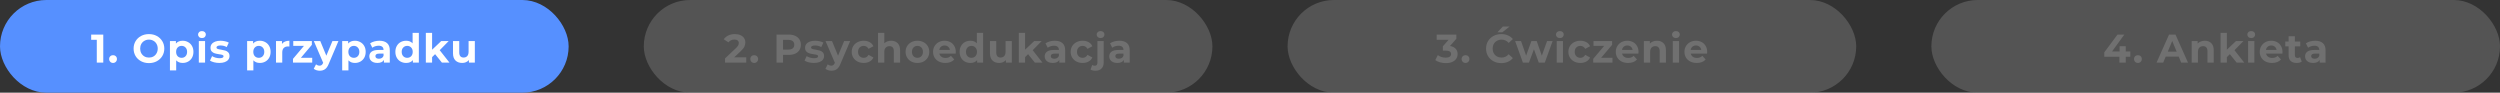 <svg width="998" height="37" viewBox="0 0 998 37" fill="none" xmlns="http://www.w3.org/2000/svg">
<rect x="0" y="0" width="998" height="37" fill="#333333" stroke="none"/>
<rect x="1" y="1" width="225" height="35" rx="17.5" fill="#5690FF" stroke="#5690FF" stroke-width="2"/>
<path d="M41.229 13.8V25H38.637V15.88H36.397V13.8H41.229ZM45.127 25.128C44.689 25.128 44.321 24.979 44.023 24.68C43.724 24.381 43.575 24.008 43.575 23.56C43.575 23.101 43.724 22.733 44.023 22.456C44.321 22.168 44.689 22.024 45.127 22.024C45.564 22.024 45.932 22.168 46.231 22.456C46.529 22.733 46.679 23.101 46.679 23.56C46.679 24.008 46.529 24.381 46.231 24.68C45.932 24.979 45.564 25.128 45.127 25.128ZM59.461 25.192C58.299 25.192 57.248 24.941 56.309 24.44C55.381 23.939 54.651 23.251 54.117 22.376C53.595 21.491 53.333 20.499 53.333 19.4C53.333 18.301 53.595 17.315 54.117 16.44C54.651 15.555 55.381 14.861 56.309 14.36C57.248 13.859 58.299 13.608 59.461 13.608C60.624 13.608 61.669 13.859 62.597 14.36C63.525 14.861 64.256 15.555 64.789 16.44C65.323 17.315 65.589 18.301 65.589 19.4C65.589 20.499 65.323 21.491 64.789 22.376C64.256 23.251 63.525 23.939 62.597 24.44C61.669 24.941 60.624 25.192 59.461 25.192ZM59.461 22.984C60.123 22.984 60.72 22.835 61.253 22.536C61.787 22.227 62.203 21.8 62.501 21.256C62.811 20.712 62.965 20.093 62.965 19.4C62.965 18.707 62.811 18.088 62.501 17.544C62.203 17 61.787 16.579 61.253 16.28C60.72 15.971 60.123 15.816 59.461 15.816C58.8 15.816 58.203 15.971 57.669 16.28C57.136 16.579 56.715 17 56.405 17.544C56.107 18.088 55.957 18.707 55.957 19.4C55.957 20.093 56.107 20.712 56.405 21.256C56.715 21.8 57.136 22.227 57.669 22.536C58.203 22.835 58.8 22.984 59.461 22.984ZM72.929 16.264C73.729 16.264 74.455 16.451 75.105 16.824C75.767 17.187 76.284 17.704 76.657 18.376C77.031 19.037 77.217 19.811 77.217 20.696C77.217 21.581 77.031 22.36 76.657 23.032C76.284 23.693 75.767 24.211 75.105 24.584C74.455 24.947 73.729 25.128 72.929 25.128C71.831 25.128 70.967 24.781 70.337 24.088V28.104H67.841V16.392H70.225V17.384C70.844 16.637 71.745 16.264 72.929 16.264ZM72.497 23.08C73.137 23.08 73.66 22.867 74.065 22.44C74.481 22.003 74.689 21.421 74.689 20.696C74.689 19.971 74.481 19.395 74.065 18.968C73.66 18.531 73.137 18.312 72.497 18.312C71.857 18.312 71.329 18.531 70.913 18.968C70.508 19.395 70.305 19.971 70.305 20.696C70.305 21.421 70.508 22.003 70.913 22.44C71.329 22.867 71.857 23.08 72.497 23.08ZM79.368 16.392H81.864V25H79.368V16.392ZM80.616 15.192C80.158 15.192 79.784 15.059 79.496 14.792C79.208 14.525 79.064 14.195 79.064 13.8C79.064 13.405 79.208 13.075 79.496 12.808C79.784 12.541 80.158 12.408 80.616 12.408C81.075 12.408 81.448 12.536 81.736 12.792C82.024 13.048 82.168 13.368 82.168 13.752C82.168 14.168 82.024 14.515 81.736 14.792C81.448 15.059 81.075 15.192 80.616 15.192ZM87.557 25.128C86.842 25.128 86.143 25.043 85.461 24.872C84.778 24.691 84.234 24.467 83.829 24.2L84.661 22.408C85.045 22.653 85.509 22.856 86.053 23.016C86.597 23.165 87.13 23.24 87.653 23.24C88.709 23.24 89.237 22.979 89.237 22.456C89.237 22.211 89.093 22.035 88.805 21.928C88.517 21.821 88.074 21.731 87.477 21.656C86.773 21.549 86.191 21.427 85.733 21.288C85.274 21.149 84.874 20.904 84.533 20.552C84.202 20.2 84.037 19.699 84.037 19.048C84.037 18.504 84.191 18.024 84.501 17.608C84.821 17.181 85.279 16.851 85.877 16.616C86.485 16.381 87.199 16.264 88.021 16.264C88.629 16.264 89.231 16.333 89.829 16.472C90.437 16.6 90.938 16.781 91.333 17.016L90.501 18.792C89.743 18.365 88.917 18.152 88.021 18.152C87.487 18.152 87.087 18.227 86.821 18.376C86.554 18.525 86.421 18.717 86.421 18.952C86.421 19.219 86.565 19.405 86.853 19.512C87.141 19.619 87.599 19.72 88.229 19.816C88.933 19.933 89.509 20.061 89.957 20.2C90.405 20.328 90.794 20.568 91.125 20.92C91.455 21.272 91.621 21.763 91.621 22.392C91.621 22.925 91.461 23.4 91.141 23.816C90.821 24.232 90.351 24.557 89.733 24.792C89.125 25.016 88.399 25.128 87.557 25.128ZM103.74 16.264C104.54 16.264 105.265 16.451 105.916 16.824C106.577 17.187 107.095 17.704 107.468 18.376C107.841 19.037 108.028 19.811 108.028 20.696C108.028 21.581 107.841 22.36 107.468 23.032C107.095 23.693 106.577 24.211 105.916 24.584C105.265 24.947 104.54 25.128 103.74 25.128C102.641 25.128 101.777 24.781 101.148 24.088V28.104H98.652V16.392H101.036V17.384C101.655 16.637 102.556 16.264 103.74 16.264ZM103.308 23.08C103.948 23.08 104.471 22.867 104.876 22.44C105.292 22.003 105.5 21.421 105.5 20.696C105.5 19.971 105.292 19.395 104.876 18.968C104.471 18.531 103.948 18.312 103.308 18.312C102.668 18.312 102.14 18.531 101.724 18.968C101.319 19.395 101.116 19.971 101.116 20.696C101.116 21.421 101.319 22.003 101.724 22.44C102.14 22.867 102.668 23.08 103.308 23.08ZM112.563 17.528C112.862 17.112 113.262 16.797 113.763 16.584C114.275 16.371 114.862 16.264 115.523 16.264V18.568C115.246 18.547 115.059 18.536 114.963 18.536C114.248 18.536 113.688 18.739 113.283 19.144C112.878 19.539 112.675 20.136 112.675 20.936V25H110.179V16.392H112.563V17.528ZM124.638 23.08V25H116.958V23.496L121.342 18.312H117.07V16.392H124.494V17.896L120.11 23.08H124.638ZM135.105 16.392L131.217 25.528C130.822 26.52 130.331 27.219 129.745 27.624C129.169 28.029 128.47 28.232 127.649 28.232C127.201 28.232 126.758 28.163 126.321 28.024C125.883 27.885 125.526 27.693 125.249 27.448L126.161 25.672C126.353 25.843 126.571 25.976 126.817 26.072C127.073 26.168 127.323 26.216 127.569 26.216C127.91 26.216 128.187 26.131 128.401 25.96C128.614 25.8 128.806 25.528 128.977 25.144L129.009 25.064L125.281 16.392H127.857L130.273 22.232L132.705 16.392H135.105ZM141.691 16.264C142.491 16.264 143.217 16.451 143.867 16.824C144.529 17.187 145.046 17.704 145.419 18.376C145.793 19.037 145.979 19.811 145.979 20.696C145.979 21.581 145.793 22.36 145.419 23.032C145.046 23.693 144.529 24.211 143.867 24.584C143.217 24.947 142.491 25.128 141.691 25.128C140.593 25.128 139.729 24.781 139.099 24.088V28.104H136.603V16.392H138.987V17.384C139.606 16.637 140.507 16.264 141.691 16.264ZM141.259 23.08C141.899 23.08 142.422 22.867 142.827 22.44C143.243 22.003 143.451 21.421 143.451 20.696C143.451 19.971 143.243 19.395 142.827 18.968C142.422 18.531 141.899 18.312 141.259 18.312C140.619 18.312 140.091 18.531 139.675 18.968C139.27 19.395 139.067 19.971 139.067 20.696C139.067 21.421 139.27 22.003 139.675 22.44C140.091 22.867 140.619 23.08 141.259 23.08ZM151.461 16.264C152.795 16.264 153.819 16.584 154.533 17.224C155.248 17.853 155.605 18.808 155.605 20.088V25H153.269V23.928C152.8 24.728 151.925 25.128 150.645 25.128C149.984 25.128 149.408 25.016 148.917 24.792C148.437 24.568 148.069 24.259 147.813 23.864C147.557 23.469 147.429 23.021 147.429 22.52C147.429 21.72 147.728 21.091 148.325 20.632C148.933 20.173 149.867 19.944 151.125 19.944H153.109C153.109 19.4 152.944 18.984 152.613 18.696C152.283 18.397 151.787 18.248 151.125 18.248C150.667 18.248 150.213 18.323 149.765 18.472C149.328 18.611 148.955 18.803 148.645 19.048L147.749 17.304C148.219 16.973 148.779 16.717 149.429 16.536C150.091 16.355 150.768 16.264 151.461 16.264ZM151.269 23.448C151.696 23.448 152.075 23.352 152.405 23.16C152.736 22.957 152.971 22.664 153.109 22.28V21.4H151.397C150.373 21.4 149.861 21.736 149.861 22.408C149.861 22.728 149.984 22.984 150.229 23.176C150.485 23.357 150.832 23.448 151.269 23.448ZM167.206 13.128V25H164.822V24.008C164.204 24.755 163.308 25.128 162.134 25.128C161.324 25.128 160.588 24.947 159.926 24.584C159.276 24.221 158.764 23.704 158.39 23.032C158.017 22.36 157.83 21.581 157.83 20.696C157.83 19.811 158.017 19.032 158.39 18.36C158.764 17.688 159.276 17.171 159.926 16.808C160.588 16.445 161.324 16.264 162.134 16.264C163.233 16.264 164.092 16.611 164.71 17.304V13.128H167.206ZM162.566 23.08C163.196 23.08 163.718 22.867 164.134 22.44C164.55 22.003 164.758 21.421 164.758 20.696C164.758 19.971 164.55 19.395 164.134 18.968C163.718 18.531 163.196 18.312 162.566 18.312C161.926 18.312 161.398 18.531 160.982 18.968C160.566 19.395 160.358 19.971 160.358 20.696C160.358 21.421 160.566 22.003 160.982 22.44C161.398 22.867 161.926 23.08 162.566 23.08ZM173.692 21.624L172.492 22.808V25H169.996V13.128H172.492V19.848L176.14 16.392H179.116L175.532 20.04L179.436 25H176.412L173.692 21.624ZM189.555 16.392V25H187.187V23.976C186.856 24.349 186.461 24.637 186.003 24.84C185.544 25.032 185.048 25.128 184.515 25.128C183.384 25.128 182.488 24.803 181.827 24.152C181.165 23.501 180.835 22.536 180.835 21.256V16.392H183.331V20.888C183.331 22.275 183.912 22.968 185.075 22.968C185.672 22.968 186.152 22.776 186.515 22.392C186.877 21.997 187.059 21.416 187.059 20.648V16.392H189.555Z" fill="white"/>
<g opacity="0.3">
<rect x="258" y="1" width="225" height="35" rx="17.5" fill="#A2A2A2" stroke="#A1A1A1" stroke-width="2"/>
<path d="M297.902 22.888V25H289.438V23.32L293.758 19.24C294.217 18.803 294.526 18.429 294.686 18.12C294.846 17.8 294.926 17.485 294.926 17.176C294.926 16.728 294.771 16.387 294.462 16.152C294.163 15.907 293.721 15.784 293.134 15.784C292.643 15.784 292.201 15.88 291.806 16.072C291.411 16.253 291.081 16.531 290.814 16.904L288.926 15.688C289.363 15.037 289.966 14.531 290.734 14.168C291.502 13.795 292.382 13.608 293.374 13.608C294.206 13.608 294.931 13.747 295.55 14.024C296.179 14.291 296.665 14.675 297.006 15.176C297.358 15.667 297.534 16.248 297.534 16.92C297.534 17.528 297.406 18.099 297.15 18.632C296.894 19.165 296.398 19.773 295.662 20.456L293.086 22.888H297.902ZM301.08 25.128C300.642 25.128 300.274 24.979 299.976 24.68C299.677 24.381 299.528 24.008 299.528 23.56C299.528 23.101 299.677 22.733 299.976 22.456C300.274 22.168 300.642 22.024 301.08 22.024C301.517 22.024 301.885 22.168 302.184 22.456C302.482 22.733 302.632 23.101 302.632 23.56C302.632 24.008 302.482 24.381 302.184 24.68C301.885 24.979 301.517 25.128 301.08 25.128ZM314.839 13.8C315.831 13.8 316.689 13.965 317.415 14.296C318.151 14.627 318.716 15.096 319.111 15.704C319.505 16.312 319.703 17.032 319.703 17.864C319.703 18.685 319.505 19.405 319.111 20.024C318.716 20.632 318.151 21.101 317.415 21.432C316.689 21.752 315.831 21.912 314.839 21.912H312.583V25H309.991V13.8H314.839ZM314.695 19.8C315.473 19.8 316.065 19.635 316.471 19.304C316.876 18.963 317.079 18.483 317.079 17.864C317.079 17.235 316.876 16.755 316.471 16.424C316.065 16.083 315.473 15.912 314.695 15.912H312.583V19.8H314.695ZM324.909 25.128C324.195 25.128 323.496 25.043 322.813 24.872C322.131 24.691 321.587 24.467 321.181 24.2L322.013 22.408C322.397 22.653 322.861 22.856 323.405 23.016C323.949 23.165 324.483 23.24 325.005 23.24C326.061 23.24 326.589 22.979 326.589 22.456C326.589 22.211 326.445 22.035 326.157 21.928C325.869 21.821 325.427 21.731 324.829 21.656C324.125 21.549 323.544 21.427 323.085 21.288C322.627 21.149 322.227 20.904 321.885 20.552C321.555 20.2 321.389 19.699 321.389 19.048C321.389 18.504 321.544 18.024 321.853 17.608C322.173 17.181 322.632 16.851 323.229 16.616C323.837 16.381 324.552 16.264 325.373 16.264C325.981 16.264 326.584 16.333 327.181 16.472C327.789 16.6 328.291 16.781 328.685 17.016L327.853 18.792C327.096 18.365 326.269 18.152 325.373 18.152C324.84 18.152 324.44 18.227 324.173 18.376C323.907 18.525 323.773 18.717 323.773 18.952C323.773 19.219 323.917 19.405 324.205 19.512C324.493 19.619 324.952 19.72 325.581 19.816C326.285 19.933 326.861 20.061 327.309 20.2C327.757 20.328 328.147 20.568 328.477 20.92C328.808 21.272 328.973 21.763 328.973 22.392C328.973 22.925 328.813 23.4 328.493 23.816C328.173 24.232 327.704 24.557 327.085 24.792C326.477 25.016 325.752 25.128 324.909 25.128ZM339.381 16.392L335.493 25.528C335.098 26.52 334.608 27.219 334.021 27.624C333.445 28.029 332.746 28.232 331.925 28.232C331.477 28.232 331.034 28.163 330.597 28.024C330.16 27.885 329.802 27.693 329.525 27.448L330.437 25.672C330.629 25.843 330.848 25.976 331.093 26.072C331.349 26.168 331.6 26.216 331.845 26.216C332.186 26.216 332.464 26.131 332.677 25.96C332.89 25.8 333.082 25.528 333.253 25.144L333.285 25.064L329.557 16.392H332.133L334.549 22.232L336.981 16.392H339.381ZM344.805 25.128C343.888 25.128 343.061 24.941 342.325 24.568C341.6 24.184 341.029 23.656 340.613 22.984C340.208 22.312 340.005 21.549 340.005 20.696C340.005 19.843 340.208 19.08 340.613 18.408C341.029 17.736 341.6 17.213 342.325 16.84C343.061 16.456 343.888 16.264 344.805 16.264C345.712 16.264 346.501 16.456 347.173 16.84C347.856 17.213 348.352 17.752 348.661 18.456L346.725 19.496C346.277 18.707 345.632 18.312 344.789 18.312C344.138 18.312 343.6 18.525 343.173 18.952C342.746 19.379 342.533 19.96 342.533 20.696C342.533 21.432 342.746 22.013 343.173 22.44C343.6 22.867 344.138 23.08 344.789 23.08C345.642 23.08 346.288 22.685 346.725 21.896L348.661 22.952C348.352 23.635 347.856 24.168 347.173 24.552C346.501 24.936 345.712 25.128 344.805 25.128ZM355.748 16.264C356.814 16.264 357.673 16.584 358.324 17.224C358.985 17.864 359.316 18.813 359.316 20.072V25H356.82V20.456C356.82 19.773 356.67 19.267 356.372 18.936C356.073 18.595 355.641 18.424 355.076 18.424C354.446 18.424 353.945 18.621 353.572 19.016C353.198 19.4 353.012 19.976 353.012 20.744V25H350.516V13.128H353.012V17.288C353.342 16.957 353.742 16.707 354.212 16.536C354.681 16.355 355.193 16.264 355.748 16.264ZM366.248 25.128C365.341 25.128 364.525 24.941 363.8 24.568C363.085 24.184 362.525 23.656 362.12 22.984C361.715 22.312 361.512 21.549 361.512 20.696C361.512 19.843 361.715 19.08 362.12 18.408C362.525 17.736 363.085 17.213 363.8 16.84C364.525 16.456 365.341 16.264 366.248 16.264C367.155 16.264 367.965 16.456 368.68 16.84C369.395 17.213 369.955 17.736 370.36 18.408C370.765 19.08 370.968 19.843 370.968 20.696C370.968 21.549 370.765 22.312 370.36 22.984C369.955 23.656 369.395 24.184 368.68 24.568C367.965 24.941 367.155 25.128 366.248 25.128ZM366.248 23.08C366.888 23.08 367.411 22.867 367.816 22.44C368.232 22.003 368.44 21.421 368.44 20.696C368.44 19.971 368.232 19.395 367.816 18.968C367.411 18.531 366.888 18.312 366.248 18.312C365.608 18.312 365.08 18.531 364.664 18.968C364.248 19.395 364.04 19.971 364.04 20.696C364.04 21.421 364.248 22.003 364.664 22.44C365.08 22.867 365.608 23.08 366.248 23.08ZM381.548 20.728C381.548 20.76 381.532 20.984 381.5 21.4H374.988C375.106 21.933 375.383 22.355 375.82 22.664C376.258 22.973 376.802 23.128 377.452 23.128C377.9 23.128 378.295 23.064 378.636 22.936C378.988 22.797 379.314 22.584 379.612 22.296L380.94 23.736C380.13 24.664 378.946 25.128 377.388 25.128C376.418 25.128 375.559 24.941 374.812 24.568C374.066 24.184 373.49 23.656 373.084 22.984C372.679 22.312 372.476 21.549 372.476 20.696C372.476 19.853 372.674 19.096 373.068 18.424C373.474 17.741 374.023 17.213 374.716 16.84C375.42 16.456 376.204 16.264 377.068 16.264C377.911 16.264 378.674 16.445 379.356 16.808C380.039 17.171 380.572 17.693 380.956 18.376C381.351 19.048 381.548 19.832 381.548 20.728ZM377.084 18.152C376.519 18.152 376.044 18.312 375.66 18.632C375.276 18.952 375.042 19.389 374.956 19.944H379.196C379.111 19.4 378.876 18.968 378.492 18.648C378.108 18.317 377.639 18.152 377.084 18.152ZM392.458 13.128V25H390.074V24.008C389.455 24.755 388.559 25.128 387.386 25.128C386.575 25.128 385.839 24.947 385.178 24.584C384.527 24.221 384.015 23.704 383.642 23.032C383.269 22.36 383.082 21.581 383.082 20.696C383.082 19.811 383.269 19.032 383.642 18.36C384.015 17.688 384.527 17.171 385.178 16.808C385.839 16.445 386.575 16.264 387.386 16.264C388.485 16.264 389.343 16.611 389.962 17.304V13.128H392.458ZM387.818 23.08C388.447 23.08 388.97 22.867 389.386 22.44C389.802 22.003 390.01 21.421 390.01 20.696C390.01 19.971 389.802 19.395 389.386 18.968C388.97 18.531 388.447 18.312 387.818 18.312C387.178 18.312 386.65 18.531 386.234 18.968C385.818 19.395 385.61 19.971 385.61 20.696C385.61 21.421 385.818 22.003 386.234 22.44C386.65 22.867 387.178 23.08 387.818 23.08ZM403.92 16.392V25H401.552V23.976C401.222 24.349 400.827 24.637 400.368 24.84C399.91 25.032 399.414 25.128 398.88 25.128C397.75 25.128 396.854 24.803 396.192 24.152C395.531 23.501 395.2 22.536 395.2 21.256V16.392H397.696V20.888C397.696 22.275 398.278 22.968 399.44 22.968C400.038 22.968 400.518 22.776 400.88 22.392C401.243 21.997 401.424 21.416 401.424 20.648V16.392H403.92ZM410.409 21.624L409.209 22.808V25H406.713V13.128H409.209V19.848L412.857 16.392H415.833L412.249 20.04L416.153 25H413.129L410.409 21.624ZM421.071 16.264C422.404 16.264 423.428 16.584 424.143 17.224C424.858 17.853 425.215 18.808 425.215 20.088V25H422.879V23.928C422.41 24.728 421.535 25.128 420.255 25.128C419.594 25.128 419.018 25.016 418.527 24.792C418.047 24.568 417.679 24.259 417.423 23.864C417.167 23.469 417.039 23.021 417.039 22.52C417.039 21.72 417.338 21.091 417.935 20.632C418.543 20.173 419.476 19.944 420.735 19.944H422.719C422.719 19.4 422.554 18.984 422.223 18.696C421.892 18.397 421.396 18.248 420.735 18.248C420.276 18.248 419.823 18.323 419.375 18.472C418.938 18.611 418.564 18.803 418.255 19.048L417.359 17.304C417.828 16.973 418.388 16.717 419.039 16.536C419.7 16.355 420.378 16.264 421.071 16.264ZM420.879 23.448C421.306 23.448 421.684 23.352 422.015 23.16C422.346 22.957 422.58 22.664 422.719 22.28V21.4H421.007C419.983 21.4 419.471 21.736 419.471 22.408C419.471 22.728 419.594 22.984 419.839 23.176C420.095 23.357 420.442 23.448 420.879 23.448ZM432.208 25.128C431.29 25.128 430.464 24.941 429.728 24.568C429.002 24.184 428.432 23.656 428.016 22.984C427.61 22.312 427.408 21.549 427.408 20.696C427.408 19.843 427.61 19.08 428.016 18.408C428.432 17.736 429.002 17.213 429.728 16.84C430.464 16.456 431.29 16.264 432.208 16.264C433.114 16.264 433.904 16.456 434.576 16.84C435.258 17.213 435.754 17.752 436.064 18.456L434.128 19.496C433.68 18.707 433.034 18.312 432.192 18.312C431.541 18.312 431.002 18.525 430.576 18.952C430.149 19.379 429.936 19.96 429.936 20.696C429.936 21.432 430.149 22.013 430.576 22.44C431.002 22.867 431.541 23.08 432.192 23.08C433.045 23.08 433.69 22.685 434.128 21.896L436.064 22.952C435.754 23.635 435.258 24.168 434.576 24.552C433.904 24.936 433.114 25.128 432.208 25.128ZM437.341 28.232C436.466 28.232 435.799 28.072 435.341 27.752L436.013 25.944C436.301 26.147 436.653 26.248 437.069 26.248C437.389 26.248 437.639 26.141 437.821 25.928C438.002 25.725 438.093 25.416 438.093 25V16.392H440.589V24.984C440.589 25.987 440.301 26.776 439.725 27.352C439.159 27.939 438.365 28.232 437.341 28.232ZM439.341 15.192C438.882 15.192 438.509 15.059 438.221 14.792C437.933 14.525 437.789 14.195 437.789 13.8C437.789 13.405 437.933 13.075 438.221 12.808C438.509 12.541 438.882 12.408 439.341 12.408C439.799 12.408 440.173 12.536 440.461 12.792C440.749 13.048 440.893 13.368 440.893 13.752C440.893 14.168 440.749 14.515 440.461 14.792C440.173 15.059 439.799 15.192 439.341 15.192ZM446.839 16.264C448.172 16.264 449.196 16.584 449.911 17.224C450.626 17.853 450.983 18.808 450.983 20.088V25H448.647V23.928C448.178 24.728 447.303 25.128 446.023 25.128C445.362 25.128 444.786 25.016 444.295 24.792C443.815 24.568 443.447 24.259 443.191 23.864C442.935 23.469 442.807 23.021 442.807 22.52C442.807 21.72 443.106 21.091 443.703 20.632C444.311 20.173 445.244 19.944 446.503 19.944H448.487C448.487 19.4 448.322 18.984 447.991 18.696C447.66 18.397 447.164 18.248 446.503 18.248C446.044 18.248 445.591 18.323 445.143 18.472C444.706 18.611 444.332 18.803 444.023 19.048L443.127 17.304C443.596 16.973 444.156 16.717 444.807 16.536C445.468 16.355 446.146 16.264 446.839 16.264ZM446.647 23.448C447.074 23.448 447.452 23.352 447.783 23.16C448.114 22.957 448.348 22.664 448.487 22.28V21.4H446.775C445.751 21.4 445.239 21.736 445.239 22.408C445.239 22.728 445.362 22.984 445.607 23.176C445.863 23.357 446.21 23.448 446.647 23.448Z" fill="white"/>
</g>
<g opacity="0.3">
<rect x="515" y="1" width="225" height="35" rx="17.5" fill="#A2A2A2" stroke="#A1A1A1" stroke-width="2"/>
<path d="M578.841 18.36C579.822 18.52 580.574 18.888 581.097 19.464C581.62 20.029 581.881 20.733 581.881 21.576C581.881 22.227 581.71 22.829 581.369 23.384C581.028 23.928 580.505 24.365 579.801 24.696C579.108 25.027 578.254 25.192 577.241 25.192C576.452 25.192 575.673 25.091 574.905 24.888C574.148 24.675 573.502 24.376 572.969 23.992L573.977 22.008C574.404 22.328 574.894 22.579 575.449 22.76C576.014 22.931 576.59 23.016 577.177 23.016C577.828 23.016 578.34 22.893 578.713 22.648C579.086 22.392 579.273 22.035 579.273 21.576C579.273 20.659 578.574 20.2 577.177 20.2H575.993V18.488L578.297 15.88H573.529V13.8H581.369V15.48L578.841 18.36ZM585.03 25.128C584.592 25.128 584.224 24.979 583.926 24.68C583.627 24.381 583.478 24.008 583.478 23.56C583.478 23.101 583.627 22.733 583.926 22.456C584.224 22.168 584.592 22.024 585.03 22.024C585.467 22.024 585.835 22.168 586.134 22.456C586.432 22.733 586.582 23.101 586.582 23.56C586.582 24.008 586.432 24.381 586.134 24.68C585.835 24.979 585.467 25.128 585.03 25.128ZM599.301 25.192C598.159 25.192 597.125 24.947 596.197 24.456C595.279 23.955 594.554 23.267 594.021 22.392C593.498 21.507 593.237 20.509 593.237 19.4C593.237 18.291 593.498 17.299 594.021 16.424C594.554 15.539 595.279 14.851 596.197 14.36C597.125 13.859 598.165 13.608 599.317 13.608C600.287 13.608 601.162 13.779 601.941 14.12C602.73 14.461 603.391 14.952 603.925 15.592L602.261 17.128C601.503 16.253 600.565 15.816 599.445 15.816C598.751 15.816 598.133 15.971 597.589 16.28C597.045 16.579 596.618 17 596.309 17.544C596.01 18.088 595.861 18.707 595.861 19.4C595.861 20.093 596.01 20.712 596.309 21.256C596.618 21.8 597.045 22.227 597.589 22.536C598.133 22.835 598.751 22.984 599.445 22.984C600.565 22.984 601.503 22.541 602.261 21.656L603.925 23.192C603.391 23.843 602.73 24.339 601.941 24.68C601.151 25.021 600.271 25.192 599.301 25.192ZM599.941 10.584H602.629L599.733 12.888H597.781L599.941 10.584ZM619.803 16.392L616.683 25H614.283L612.347 19.656L610.347 25H607.947L604.843 16.392H607.195L609.227 22.216L611.339 16.392H613.451L615.499 22.216L617.595 16.392H619.803ZM621.443 16.392H623.939V25H621.443V16.392ZM622.691 15.192C622.233 15.192 621.859 15.059 621.571 14.792C621.283 14.525 621.139 14.195 621.139 13.8C621.139 13.405 621.283 13.075 621.571 12.808C621.859 12.541 622.233 12.408 622.691 12.408C623.15 12.408 623.523 12.536 623.811 12.792C624.099 13.048 624.243 13.368 624.243 13.752C624.243 14.168 624.099 14.515 623.811 14.792C623.523 15.059 623.15 15.192 622.691 15.192ZM630.896 25.128C629.978 25.128 629.152 24.941 628.416 24.568C627.69 24.184 627.12 23.656 626.704 22.984C626.298 22.312 626.096 21.549 626.096 20.696C626.096 19.843 626.298 19.08 626.704 18.408C627.12 17.736 627.69 17.213 628.416 16.84C629.152 16.456 629.978 16.264 630.896 16.264C631.802 16.264 632.592 16.456 633.264 16.84C633.946 17.213 634.442 17.752 634.752 18.456L632.816 19.496C632.368 18.707 631.722 18.312 630.88 18.312C630.229 18.312 629.69 18.525 629.264 18.952C628.837 19.379 628.624 19.96 628.624 20.696C628.624 21.432 628.837 22.013 629.264 22.44C629.69 22.867 630.229 23.08 630.88 23.08C631.733 23.08 632.378 22.685 632.816 21.896L634.752 22.952C634.442 23.635 633.946 24.168 633.264 24.552C632.592 24.936 631.802 25.128 630.896 25.128ZM643.694 23.08V25H636.014V23.496L640.398 18.312H636.126V16.392H643.55V17.896L639.166 23.08H643.694ZM654.096 20.728C654.096 20.76 654.08 20.984 654.048 21.4H647.536C647.654 21.933 647.931 22.355 648.368 22.664C648.806 22.973 649.35 23.128 650 23.128C650.448 23.128 650.843 23.064 651.184 22.936C651.536 22.797 651.862 22.584 652.16 22.296L653.488 23.736C652.678 24.664 651.494 25.128 649.936 25.128C648.966 25.128 648.107 24.941 647.36 24.568C646.614 24.184 646.038 23.656 645.632 22.984C645.227 22.312 645.024 21.549 645.024 20.696C645.024 19.853 645.222 19.096 645.616 18.424C646.022 17.741 646.571 17.213 647.264 16.84C647.968 16.456 648.752 16.264 649.616 16.264C650.459 16.264 651.222 16.445 651.904 16.808C652.587 17.171 653.12 17.693 653.504 18.376C653.899 19.048 654.096 19.832 654.096 20.728ZM649.632 18.152C649.067 18.152 648.592 18.312 648.208 18.632C647.824 18.952 647.59 19.389 647.504 19.944H651.744C651.659 19.4 651.424 18.968 651.04 18.648C650.656 18.317 650.187 18.152 649.632 18.152ZM661.47 16.264C662.537 16.264 663.396 16.584 664.046 17.224C664.708 17.864 665.038 18.813 665.038 20.072V25H662.542V20.456C662.542 19.773 662.393 19.267 662.094 18.936C661.796 18.595 661.364 18.424 660.798 18.424C660.169 18.424 659.668 18.621 659.294 19.016C658.921 19.4 658.734 19.976 658.734 20.744V25H656.238V16.392H658.622V17.4C658.953 17.037 659.364 16.76 659.854 16.568C660.345 16.365 660.884 16.264 661.47 16.264ZM667.781 16.392H670.277V25H667.781V16.392ZM669.029 15.192C668.57 15.192 668.197 15.059 667.909 14.792C667.621 14.525 667.477 14.195 667.477 13.8C667.477 13.405 667.621 13.075 667.909 12.808C668.197 12.541 668.57 12.408 669.029 12.408C669.487 12.408 669.861 12.536 670.149 12.792C670.437 13.048 670.581 13.368 670.581 13.752C670.581 14.168 670.437 14.515 670.149 14.792C669.861 15.059 669.487 15.192 669.029 15.192ZM681.505 20.728C681.505 20.76 681.489 20.984 681.457 21.4H674.945C675.063 21.933 675.34 22.355 675.777 22.664C676.215 22.973 676.759 23.128 677.409 23.128C677.857 23.128 678.252 23.064 678.593 22.936C678.945 22.797 679.271 22.584 679.569 22.296L680.897 23.736C680.087 24.664 678.903 25.128 677.345 25.128C676.375 25.128 675.516 24.941 674.769 24.568C674.023 24.184 673.447 23.656 673.041 22.984C672.636 22.312 672.433 21.549 672.433 20.696C672.433 19.853 672.631 19.096 673.025 18.424C673.431 17.741 673.98 17.213 674.673 16.84C675.377 16.456 676.161 16.264 677.025 16.264C677.868 16.264 678.631 16.445 679.313 16.808C679.996 17.171 680.529 17.693 680.913 18.376C681.308 19.048 681.505 19.832 681.505 20.728ZM677.041 18.152C676.476 18.152 676.001 18.312 675.617 18.632C675.233 18.952 674.999 19.389 674.913 19.944H679.153C679.068 19.4 678.833 18.968 678.449 18.648C678.065 18.317 677.596 18.152 677.041 18.152Z" fill="white"/>
</g>
<g opacity="0.3">
<rect x="772" y="1" width="225" height="35" rx="17.5" fill="#A2A2A2" stroke="#A1A1A1" stroke-width="2"/>
<path d="M850.415 22.648H848.591V25H846.063V22.648H840.031V20.904L845.311 13.8H848.031L843.135 20.536H846.143V18.44H848.591V20.536H850.415V22.648ZM853.455 25.128C853.018 25.128 852.65 24.979 852.351 24.68C852.052 24.381 851.903 24.008 851.903 23.56C851.903 23.101 852.052 22.733 852.351 22.456C852.65 22.168 853.018 22.024 853.455 22.024C853.892 22.024 854.26 22.168 854.559 22.456C854.858 22.733 855.007 23.101 855.007 23.56C855.007 24.008 854.858 24.381 854.559 24.68C854.26 24.979 853.892 25.128 853.455 25.128ZM869.742 22.6H864.542L863.55 25H860.894L865.886 13.8H868.446L873.454 25H870.734L869.742 22.6ZM868.926 20.632L867.15 16.344L865.374 20.632H868.926ZM880.152 16.264C881.218 16.264 882.077 16.584 882.728 17.224C883.389 17.864 883.72 18.813 883.72 20.072V25H881.224V20.456C881.224 19.773 881.074 19.267 880.776 18.936C880.477 18.595 880.045 18.424 879.48 18.424C878.85 18.424 878.349 18.621 877.976 19.016C877.602 19.4 877.416 19.976 877.416 20.744V25H874.92V16.392H877.304V17.4C877.634 17.037 878.045 16.76 878.536 16.568C879.026 16.365 879.565 16.264 880.152 16.264ZM890.158 21.624L888.958 22.808V25H886.462V13.128H888.958V19.848L892.606 16.392H895.582L891.998 20.04L895.902 25H892.878L890.158 21.624ZM897.442 16.392H899.938V25H897.442V16.392ZM898.69 15.192C898.232 15.192 897.858 15.059 897.57 14.792C897.282 14.525 897.138 14.195 897.138 13.8C897.138 13.405 897.282 13.075 897.57 12.808C897.858 12.541 898.232 12.408 898.69 12.408C899.149 12.408 899.522 12.536 899.81 12.792C900.098 13.048 900.242 13.368 900.242 13.752C900.242 14.168 900.098 14.515 899.81 14.792C899.522 15.059 899.149 15.192 898.69 15.192ZM911.167 20.728C911.167 20.76 911.151 20.984 911.119 21.4H904.607C904.724 21.933 905.001 22.355 905.439 22.664C905.876 22.973 906.42 23.128 907.071 23.128C907.519 23.128 907.913 23.064 908.255 22.936C908.607 22.797 908.932 22.584 909.231 22.296L910.559 23.736C909.748 24.664 908.564 25.128 907.007 25.128C906.036 25.128 905.177 24.941 904.431 24.568C903.684 24.184 903.108 23.656 902.703 22.984C902.297 22.312 902.095 21.549 902.095 20.696C902.095 19.853 902.292 19.096 902.687 18.424C903.092 17.741 903.641 17.213 904.335 16.84C905.039 16.456 905.823 16.264 906.687 16.264C907.529 16.264 908.292 16.445 908.975 16.808C909.657 17.171 910.191 17.693 910.575 18.376C910.969 19.048 911.167 19.832 911.167 20.728ZM906.703 18.152C906.137 18.152 905.663 18.312 905.279 18.632C904.895 18.952 904.66 19.389 904.575 19.944H908.815C908.729 19.4 908.495 18.968 908.111 18.648C907.727 18.317 907.257 18.152 906.703 18.152ZM918.861 24.584C918.615 24.765 918.311 24.904 917.949 25C917.597 25.085 917.223 25.128 916.829 25.128C915.805 25.128 915.01 24.867 914.445 24.344C913.89 23.821 913.613 23.053 913.613 22.04V18.504H912.285V16.584H913.613V14.488H916.109V16.584H918.253V18.504H916.109V22.008C916.109 22.371 916.199 22.653 916.381 22.856C916.573 23.048 916.839 23.144 917.181 23.144C917.575 23.144 917.911 23.037 918.189 22.824L918.861 24.584ZM924.214 16.264C925.547 16.264 926.571 16.584 927.286 17.224C928 17.853 928.358 18.808 928.358 20.088V25H926.022V23.928C925.552 24.728 924.678 25.128 923.398 25.128C922.736 25.128 922.16 25.016 921.67 24.792C921.19 24.568 920.822 24.259 920.566 23.864C920.31 23.469 920.182 23.021 920.182 22.52C920.182 21.72 920.48 21.091 921.078 20.632C921.686 20.173 922.619 19.944 923.878 19.944H925.862C925.862 19.4 925.696 18.984 925.366 18.696C925.035 18.397 924.539 18.248 923.878 18.248C923.419 18.248 922.966 18.323 922.518 18.472C922.08 18.611 921.707 18.803 921.398 19.048L920.502 17.304C920.971 16.973 921.531 16.717 922.182 16.536C922.843 16.355 923.52 16.264 924.214 16.264ZM924.022 23.448C924.448 23.448 924.827 23.352 925.158 23.16C925.488 22.957 925.723 22.664 925.862 22.28V21.4H924.15C923.126 21.4 922.614 21.736 922.614 22.408C922.614 22.728 922.736 22.984 922.982 23.176C923.238 23.357 923.584 23.448 924.022 23.448Z" fill="white"/>
</g>
</svg>
